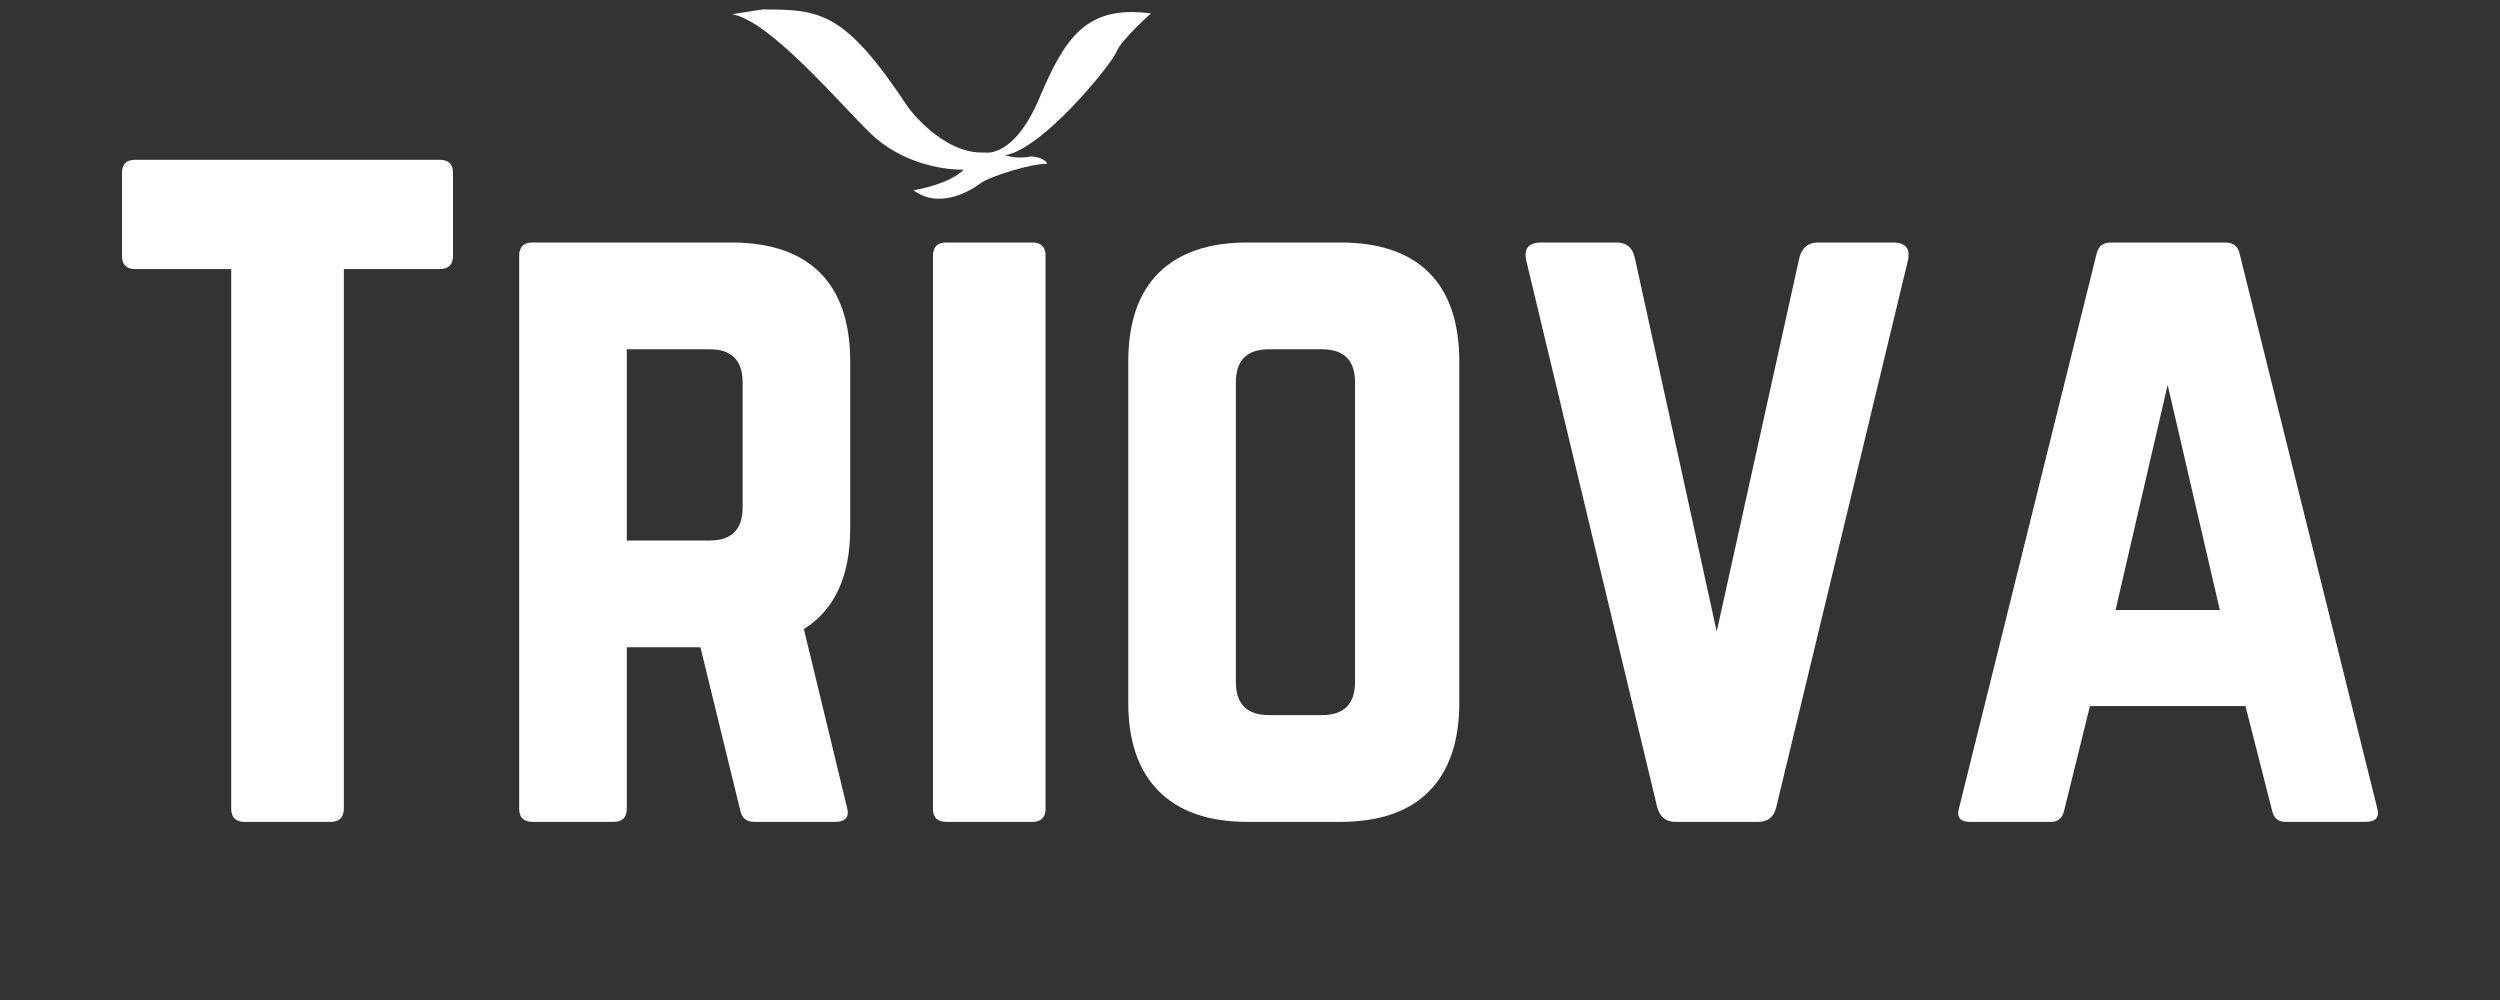 <svg xmlns="http://www.w3.org/2000/svg" xmlns:xlink="http://www.w3.org/1999/xlink" width="500" zoomAndPan="magnify" viewBox="0 0 375 150" height="200" preserveAspectRatio="xMidYMid meet" version="1.2"><rect x="0" y="0" width="375" height="150" fill="#333333" stroke="none"/><defs><clipPath id="285d940829"><path d="M 109.82 1 L 172.633 1 L 172.633 30 L 109.82 30 Z M 109.82 1 "/></clipPath></defs><g id="25377ee5c8"><g style="fill:#ffffff;fill-opacity:1;"><g transform="translate(14.575, 123.281)"><path style="stroke:none" d="M 5.703 -99.312 L 51.391 -99.312 C 52.711 -99.312 53.375 -98.648 53.375 -97.328 L 53.375 -84.906 C 53.375 -83.582 52.711 -82.922 51.391 -82.922 L 37 -82.922 L 37 -1.984 C 37 -0.66 36.332 0 35 0 L 22.094 0 C 20.77 0 20.109 -0.66 20.109 -1.984 L 20.109 -82.922 L 5.703 -82.922 C 4.379 -82.922 3.719 -83.582 3.719 -84.906 L 3.719 -97.328 C 3.719 -98.648 4.379 -99.312 5.703 -99.312 Z M 5.703 -99.312 "/></g></g><g style="fill:#ffffff;fill-opacity:1;"><g transform="translate(71.675, 123.281)"><path style="stroke:none" d="M 55.859 -69.016 L 55.859 -44.062 C 55.859 -36.863 53.539 -31.816 48.906 -28.922 L 55.359 -2.234 C 55.773 -0.742 55.195 0 53.625 0 L 41.469 0 C 40.301 0 39.598 -0.578 39.359 -1.734 L 33.391 -26.188 L 22.344 -26.188 L 22.344 -1.984 C 22.344 -0.66 21.68 0 20.359 0 L 8.188 0 C 6.863 0 6.203 -0.66 6.203 -1.984 L 6.203 -84.906 C 6.203 -86.238 6.863 -86.906 8.188 -86.906 L 37.984 -86.906 C 43.859 -86.906 48.305 -85.395 51.328 -82.375 C 54.348 -79.352 55.859 -74.898 55.859 -69.016 Z M 22.344 -42.203 L 34.766 -42.203 C 38.066 -42.203 39.719 -43.859 39.719 -47.172 L 39.719 -65.922 C 39.719 -69.234 38.066 -70.891 34.766 -70.891 L 22.344 -70.891 Z M 22.344 -42.203 "/></g></g><g style="fill:#ffffff;fill-opacity:1;"><g transform="translate(133.741, 123.281)"><path style="stroke:none" d="M 8.188 0 L 21.109 0 C 22.43 0 23.094 -0.66 23.094 -1.984 L 23.094 -84.906 C 23.094 -86.238 22.43 -86.906 21.109 -86.906 L 8.188 -86.906 C 6.863 -86.906 6.203 -86.238 6.203 -84.906 L 6.203 -1.984 C 6.203 -0.66 6.863 0 8.188 0 Z M 8.188 0 "/></g></g><g style="fill:#ffffff;fill-opacity:1;"><g transform="translate(163.036, 123.281)"><path style="stroke:none" d="M 6.203 -17.875 L 6.203 -69.016 C 6.203 -74.898 7.734 -79.352 10.797 -82.375 C 13.859 -85.395 18.285 -86.906 24.078 -86.906 L 37.984 -86.906 C 43.859 -86.906 48.305 -85.395 51.328 -82.375 C 54.348 -79.352 55.859 -74.898 55.859 -69.016 L 55.859 -17.875 C 55.859 -12.082 54.348 -7.656 51.328 -4.594 C 48.305 -1.531 43.859 0 37.984 0 L 24.078 0 C 18.285 0 13.859 -1.531 10.797 -4.594 C 7.734 -7.656 6.203 -12.082 6.203 -17.875 Z M 27.312 -16.016 L 35.25 -16.016 C 38.562 -16.016 40.219 -17.672 40.219 -20.984 L 40.219 -65.922 C 40.219 -69.234 38.562 -70.891 35.25 -70.891 L 27.312 -70.891 C 24 -70.891 22.344 -69.234 22.344 -65.922 L 22.344 -20.984 C 22.344 -17.672 24 -16.016 27.312 -16.016 Z M 27.312 -16.016 "/></g></g><g style="fill:#ffffff;fill-opacity:1;"><g transform="translate(225.101, 123.281)"><path style="stroke:none" d="M 47.547 -86.906 L 58.844 -86.906 C 60.75 -86.906 61.492 -85.992 61.078 -84.172 L 41.344 -2.234 C 41.008 -0.742 40.098 0 38.609 0 L 26.188 0 C 24.781 0 23.875 -0.742 23.469 -2.234 L 3.844 -84.172 C 3.438 -85.992 4.18 -86.906 6.078 -86.906 L 17.375 -86.906 C 18.863 -86.906 19.773 -86.156 20.109 -84.656 L 32.406 -28.547 L 44.812 -84.656 C 45.227 -86.156 46.141 -86.906 47.547 -86.906 Z M 47.547 -86.906 "/></g></g><g style="fill:#ffffff;fill-opacity:1;"><g transform="translate(290.022, 123.281)"><path style="stroke:none" d="M 64.797 0 L 52.766 0 C 51.68 0 51.02 -0.578 50.781 -1.734 L 46.797 -17.375 L 23.469 -17.375 L 19.609 -1.734 C 19.359 -0.578 18.695 0 17.625 0 L 5.469 0 C 3.977 0 3.438 -0.703 3.844 -2.109 L 24.453 -85.156 C 24.703 -86.32 25.406 -86.906 26.562 -86.906 L 43.828 -86.906 C 44.984 -86.906 45.688 -86.32 45.938 -85.156 L 66.547 -2.109 C 66.953 -0.703 66.367 0 64.797 0 Z M 42.953 -31.781 L 35.125 -65.547 L 27.312 -31.781 Z M 42.953 -31.781 "/></g></g><g clip-rule="nonzero" clip-path="url(#285d940829)"><path style=" stroke:none;fill-rule:nonzero;fill:#ffffff;fill-opacity:1;" d="M 114.355 1.422 C 123.082 1.422 126.684 1.656 136.285 16.195 C 136.285 16.195 141.461 23.227 147.742 22.871 C 147.742 22.871 152.047 23.82 155.883 14.766 C 159.723 5.711 162.863 0.703 172.633 2.016 C 172.633 2.016 168.098 6.066 167.457 7.793 C 166.816 9.523 156.426 22.395 150.746 23.285 C 151.582 23.523 152.746 23.82 154.719 23.465 C 154.719 23.465 156.754 23.586 157.074 24.598 C 155.07 24.418 148.438 26.445 147.043 27.52 C 145.648 28.594 140.867 31.461 137.031 28.535 C 137.852 28.414 142.445 27.547 144.566 25.449 C 140.996 25.492 135.062 24.301 130.641 20.07 C 126.223 15.84 115.52 3.086 109.816 2.133 L 114.355 1.422 "/></g></g></svg>